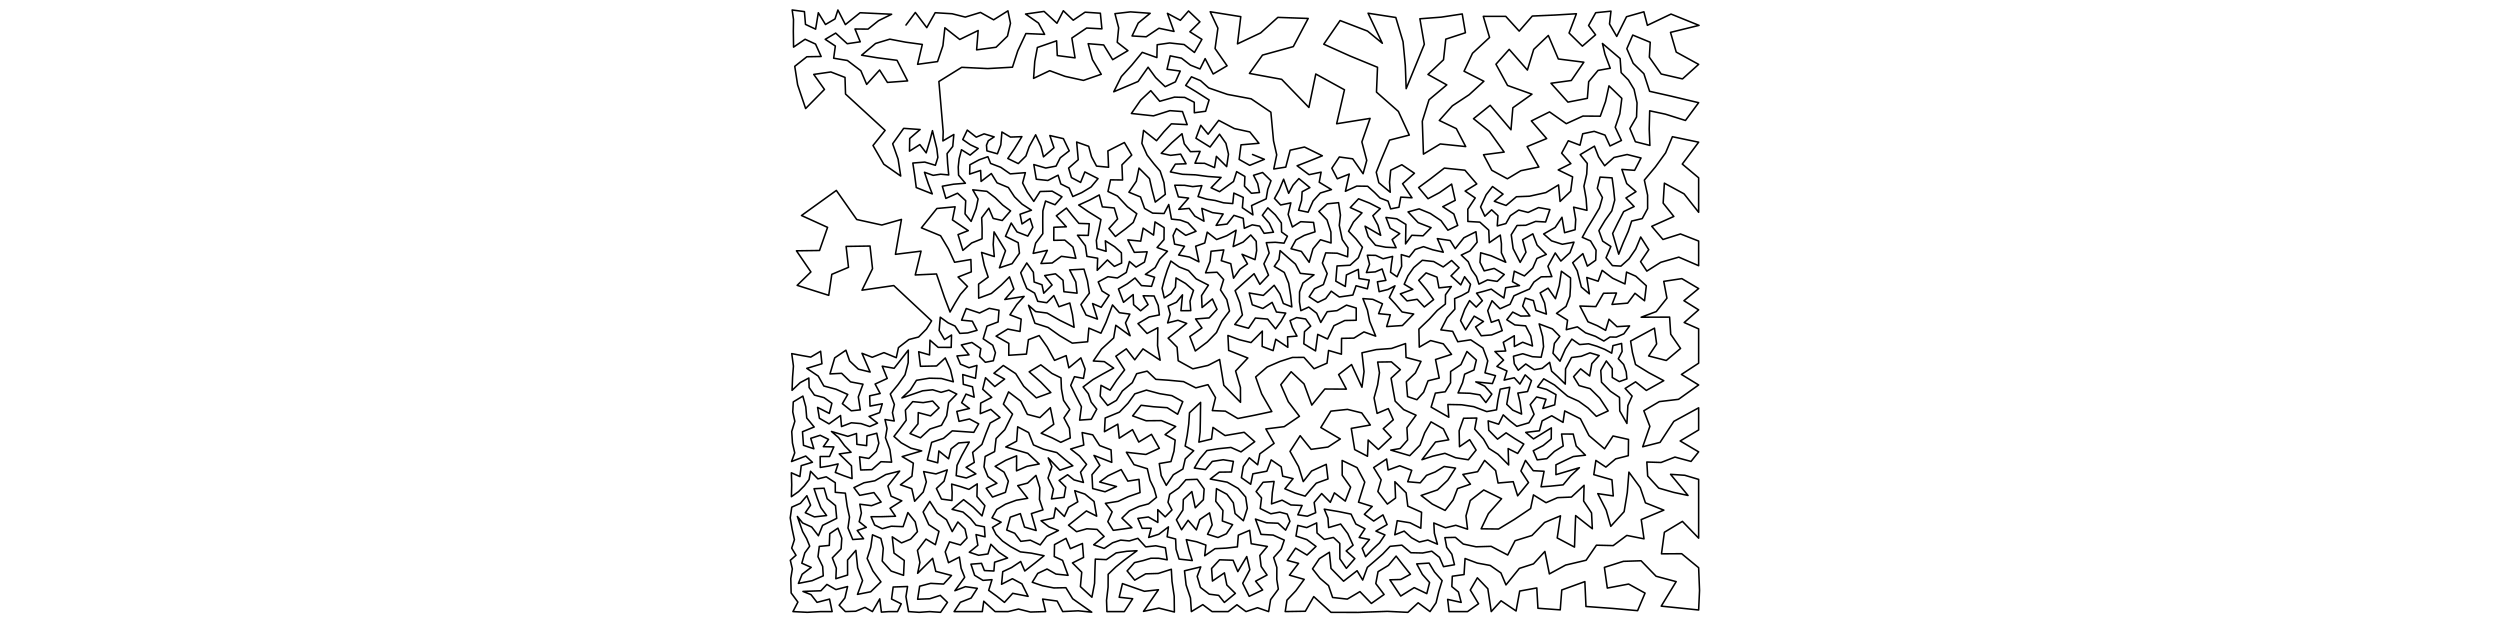 <?xml version="1.0" encoding="UTF-8" standalone="no"?>
<!-- Created for Inkscape (http://www.inkscape.org/) -->

<svg
   xmlns:dc="http://purl.org/dc/elements/1.1/"
   xmlns:cc="http://creativecommons.org/ns#"
   xmlns:rdf="http://www.w3.org/1999/02/22-rdf-syntax-ns#"
   xmlns:svg="http://www.w3.org/2000/svg"
   xmlns="http://www.w3.org/2000/svg"
   xmlns:sodipodi="http://sodipodi.sourceforge.net/DTD/sodipodi-0.dtd"
   xmlns:inkscape="http://www.inkscape.org/namespaces/inkscape"
   width="3200"
   height="800"
   id="svg2985"
   version="1.1"
   inkscape:version="0.48.1 r9760">
  <defs
     id="defs2987" />
  <sodipodi:namedview
     id="base"
     pagecolor="#ffffff"
     bordercolor="#666666"
     borderopacity="1.0"
     inkscape:pageopacity="0.0"
     inkscape:pageshadow="2"
     inkscape:zoom="0.35"
     inkscape:cx="1600"
     inkscape:cy="400"
     inkscape:document-units="px"
     inkscape:current-layer="layer1"
     showgrid="false"  />
  <g
     inkscape:label="Layer 1"
     inkscape:groupmode="layer"
     id="layer1"> 
     <g>
<path style="fill:none;stroke:black;stroke-width:2px;stroke-linejoin:round;stroke-linecap:round;" d="M 
1603.268 197.74
1618.372 203.935
1599.627 211.645
1586.101 204.059
1588.492 185.384
1611.462 183.399
1599.797 168.895
1579.97 164.568
1559.969 154.055
1546.369 171.791
1536.979 160.364
1530.813 176.931
1548.873 188.181
1560.998 171.809
1569.198 183.47
1572.47 197.374
1570.122 213.266
1556.974 200.172
1554.569 214.545
1541.946 209.057
1529.568 208.877
1536.116 193.741
1523.808 194.138
1515.845 184.059
1512.962 171.182
1500.022 182.609
1486.395 196.251
1498.407 198.854
1511.243 197.285
1518.151 209.647
1504.437 210.079
1498.1 220.056
1513.673 223.121
1530.173 223.797
1546.206 225.908
1562.945 227.085
1550.227 240.339
1561.059 245.344
1568.974 239.538
1578.89 232.333
1582.897 219.717
1593.456 225.864
1592.914 238.295
1601.805 247.386
1612.126 246.387
1609.846 234.874
1604.545 224.378
1616.104 220.813
1626.875 231.381
1622.715 242.456
1620.694 254.547
1610.813 259.02
1602.027 263.126
1603.745 275.055
1590.225 265.909
1591.346 252.676
1579.329 247.151
1577.913 260.585
1566.114 259.606
1555.374 256.588
1544.951 255.004
1533.483 251.629
1538.338 237.584
1526.638 238.891
1516.243 237.194
1503.694 237.078
1508.292 252.012
1521.378 253.564
1508.792 267.969
1522.117 266.753
1529.361 276.602
1541.101 283.136
1538.367 266.723
1551.995 272.171
1565.625 273.912
1556.633 288.476
1570.66 286.793
1579.437 275.645
1591.305 279.44
1592.715 292.232
1602.845 287.797
1612.335 289.408
1618.082 298.671
1630.027 297.213
1624.688 285.703
1615.834 275.498
1622.835 266.051
1632.444 275.032
1640.128 285.336
1640.417 296.961
1647.891 302.333
1643.57 311.238
1632.382 310.119
1620.868 310.632
1624.52 323.88
1617.8 337.671
1623.695 352.187
1612.614 363.945
1605.235 350.368
1593.486 360.76
1580.935 372.072
1587.001 387.565
1590.291 403.166
1580.52 415.305
1598.095 420.169
1606.888 407.084
1622.581 408.437
1632.679 420.909
1639.59 411.515
1645.71 400.759
1633.841 399.375
1628.292 387.055
1616.456 394.857
1602.934 390.115
1598.988 375.009
1617.05 378.138
1630.934 365.181
1638.355 376.292
1642.664 388.451
1653.537 392.822
1652.004 377.84
1649.486 362.521
1643.877 348.733
1631.082 340.948
1637.086 332.157
1638.517 320.783
1649.266 330.301
1658.19 338.039
1664.37 349.879
1681.925 351.748
1667.708 362.308
1663.427 373.538
1663.293 386.521
1665.073 397.653
1675.187 393.033
1685.336 400.925
1690.589 412.731
1698.837 398.974
1711.457 397.627
1723.537 390.557
1735.966 394.277
1735.923 409.952
1721.309 410.254
1707.459 416.894
1699.28 433.934
1686.709 428.005
1683.871 449.168
1668.898 440.097
1669.741 424.459
1677.69 417.445
1671.189 408.306
1659.698 406.51
1651.255 410.329
1654.257 419.334
1660.128 430.201
1648.075 431.164
1648.424 444.539
1632.963 434.249
1629.584 448.8
1615.576 443.44
1615.776 423.825
1601.298 438.499
1586.469 434.874
1571.752 429.397
1572.695 448.52
1597.209 458.26
1581.558 474.891
1587.772 496.094
1587.839 514.979
1566.48 493.171
1561.092 460.122
1546.229 467.748
1526.82 472.08
1508.065 461.737
1506.646 444.334
1495.22 432.82
1506.75 423.75
1518.966 413.958
1507.793 409.956
1494.583 413.313
1497.897 401.844
1495.133 391.739
1505.949 386.858
1513.607 377.41
1511.621 397.715
1524.167 397.616
1523.176 385.412
1527.67 371.687
1517.46 362.799
1505.326 355.726
1504.521 367.62
1498.867 375.722
1490.278 381.31
1487.461 369.035
1490.429 357.393
1494.197 345.597
1498.702 334.154
1509.414 341.769
1521.251 346.293
1531.095 356.933
1546.786 364.986
1537.982 378.378
1538.645 393.608
1551.875 382.638
1557.786 395.962
1547.686 406.914
1530.366 408.259
1538.487 419.783
1522.952 430.784
1530.008 449.256
1545.367 437.714
1557.108 425.625
1563.858 411.208
1573.753 398.174
1570.304 383.461
1562.198 371.044
1566.266 357.85
1557.888 348.462
1543.14 349.204
1548.829 334.714
1550.119 321.599
1566.449 319.875
1563.228 333.683
1575.383 337.495
1578.963 356.076
1587.166 344.622
1596.756 337.784
1589.802 325.477
1606.422 332.358
1608.513 320.749
1607.938 308.856
1600.98 300.763
1591.213 309.862
1578.448 315.646
1582.209 294.672
1570.286 301.757
1557.274 306.62
1545.267 297.192
1542.104 311.028
1530.45 315.186
1534.611 335.139
1522.54 329.025
1508.658 326.416
1516.171 315.182
1503.461 312.469
1501.527 301.531
1505.746 292.584
1517.775 301.258
1530.907 296.044
1520.656 285.24
1510.733 281.656
1499.498 280.459
1495.988 261.789
1489.981 273.299
1475.384 272.79
1465.081 266.831
1459.87 252.117
1445.015 246.025
1454.492 231.985
1457.903 215.153
1471.369 228.668
1474.773 243.618
1478.759 258.665
1491.597 248.78
1489.877 233.727
1485.006 218.994
1477.01 209.699
1468.295 198.495
1461.591 183.463
1463.747 166.898
1480.343 180.088
1489.793 168.667
1499.374 158.489
1519.597 159.541
1513.563 142.803
1497.477 141.625
1476.456 148.301
1448.187 145.243
1460.009 128.214
1473.005 116.059
1484.462 129.649
1503.36 124.319
1516.525 124.692
1528.64 130.913
1528.742 144.328
1543.196 142.408
1547.635 127.953
1530.701 117.164
1517.678 109.344
1525.08 98.324
1536.697 103.217
1547.147 112.548
1571.111 120.828
1601.492 126.502
1626.722 143.58
1630.117 180.253
1634.181 198.168
1630.416 216.323
1645.774 213.888
1651.398 192.248
1669.76 188.193
1692.569 199.405
1675.951 206.139
1660.321 212.188
1675.607 223.605
1691.021 220.36
1688.597 233.259
1704.246 242.694
1689.954 247.083
1680.764 257.255
1674.335 271.637
1662.242 269.106
1666.015 256.599
1666.725 245.375
1676.618 240.148
1662.589 228.596
1655.059 236.978
1649.476 247.414
1643.033 229.376
1637.385 243.036
1631.341 253.982
1639.21 262.392
1652.279 259.664
1648.828 274.422
1654.243 290.53
1664.894 283.777
1681.346 284.68
1683.239 296.727
1669.385 301.317
1658.722 307.18
1652.553 318.399
1665.775 321.829
1675.728 335.725
1680.59 318.527
1690.192 306.854
1703.734 311.004
1703.559 296.996
1698.613 281.56
1688.172 270.63
1698.915 260.896
1713.377 259.413
1715.756 275.284
1714.245 288.437
1718.14 306.754
1725.417 317.185
1724.968 328.724
1711.692 324.108
1696.934 323.667
1692.653 336.676
1698.809 350.171
1693.95 364.26
1682.534 369.595
1675.729 379.854
1686.814 387.105
1696.869 382.209
1703.967 372.708
1714.311 380.172
1731.668 377.65
1735.757 365.756
1750.232 369.697
1752.631 358.519
1739.526 356.541
1738.64 344.795
1723.402 351.921
1722.001 366.677
1709.825 359.872
1711.393 340.432
1728.102 339.517
1738.678 329.959
1743.91 316.396
1735.747 305.861
1726.15 295.964
1732.467 284.124
1743.34 272.466
1728.364 265.688
1738.971 254.443
1753.064 259.995
1766.766 267.024
1757.257 276.104
1763.748 288.242
1767.268 301.198
1747.277 289.527
1751.422 302.981
1760.629 313.893
1773.672 316.42
1786.998 317.065
1781.914 306.617
1791.651 298.98
1779.362 292.076
1774.04 278.323
1787.814 280.019
1799.551 287.255
1799.09 312.199
1807.102 301.151
1821.479 301.826
1831.763 291.393
1815.258 284.979
1802.311 271.254
1816.507 267.36
1830.811 273.226
1844.496 282.383
1853.301 294.637
1865.864 288.558
1860.932 273.894
1846.748 264.588
1862.676 256.43
1858.064 235.645
1842.517 246.595
1827.906 254.367
1815.876 240.028
1831.462 228.583
1848.764 215.138
1875.14 217.867
1890.259 235.438
1875.379 244.568
1888.273 253.39
1878.782 267.796
1878.868 283.456
1894.188 284.33
1905.612 294.586
1906.299 310.624
1920.344 300.93
1921.828 311.957
1921.763 323.593
1927.37 335.687
1908.61 327.39
1895.285 323.572
1894.35 335.735
1899.749 346.734
1912.549 343.579
1925.438 351.346
1916.447 360.185
1904.046 358.265
1893.033 363.693
1889.833 353.98
1883.563 345.098
1879.317 334.986
1870.426 326.476
1881.542 321.225
1890.757 309.997
1889.194 296.618
1873.744 304.36
1862.692 318.284
1856.237 307.849
1839.796 305.414
1847.368 322.821
1833.845 319.712
1822.09 315.715
1811.43 319.319
1803.867 328.891
1793.642 325.889
1794.12 340.886
1788.256 354.272
1779.879 348.448
1781.008 338.366
1782.529 328.215
1770.298 331.221
1760.963 326.872
1750.202 326.685
1753.023 338.153
1749.002 348.866
1760.348 348.013
1769.07 344.261
1773.923 358.888
1763.082 360.693
1765.295 373.346
1776.62 370.579
1785.566 365.844
1778.331 380.775
1786.028 389.14
1794.668 399.308
1809.499 401.949
1795.12 416.671
1774.927 418.019
1779.558 402.956
1764.636 401.474
1769.541 388.832
1757.164 383.135
1744.526 382.195
1750.269 396.823
1753.181 411.355
1760.892 430.267
1745.857 424.84
1733.025 432.806
1717.177 433.083
1717.025 453.372
1700.586 448.593
1698.565 464.848
1682.003 471.993
1669.078 457.43
1654.24 457.547
1638.541 462.589
1622.066 469.694
1607.239 482.524
1614.908 504.14
1627.921 526.768
1605.792 531.494
1584.453 535.697
1568.478 526.265
1551.801 525.555
1555.885 508.986
1546.179 492.387
1530.662 496.455
1514.983 488.476
1495.224 486.631
1479.455 485.557
1468.382 475.034
1454.922 478.346
1449.313 489.883
1436.63 500.423
1429.026 512.46
1417.789 518.977
1408.194 506.941
1409.253 493.22
1420.929 499.394
1429.35 486.618
1439.491 473.507
1428.27 455.986
1441.655 446.529
1452.457 460.535
1463.021 446.57
1484.986 461.061
1481.68 442.555
1482.011 419.489
1468.233 426.856
1456.607 414.238
1470.873 405.689
1483.987 403.101
1482.504 390.884
1477.235 378.848
1463.238 378.594
1469.536 389.949
1459.991 397.826
1451.015 390.023
1450.445 377.057
1438.105 386.936
1431.615 369.9
1442.939 363.35
1452.825 355.809
1461.048 365.542
1473.968 366.52
1477.844 354.838
1466.123 351.19
1478.636 342.509
1484.377 331.767
1494.331 321.611
1481.068 316.771
1489.909 306.716
1490.087 291.38
1478.416 284.064
1476.55 300.93
1463.242 292.032
1460.13 308.682
1443.629 307.026
1451.935 323.023
1468.317 322.293
1464.932 335.48
1454.13 341.872
1445.69 334.718
1441.67 348.757
1430.245 355.83
1418.201 354.166
1405.715 360.873
1410.586 372.455
1419.713 378.061
1409.513 393.329
1398.513 388.568
1404.738 408.418
1390.106 403.174
1383.584 389.798
1394.4 375.209
1391.902 359.353
1387.492 344.517
1369.123 345.494
1377.026 360.928
1378.625 375.242
1361.803 373.392
1360.67 358.741
1351.018 350.483
1337.222 352.712
1346.655 364.787
1336.023 375.296
1333.723 364.504
1323.699 360.997
1322.702 348.493
1314.261 336.628
1306.493 349.119
1310.455 360.01
1314.32 369.294
1324.312 375.174
1328.305 385.672
1339.862 387.498
1348.901 378.357
1355.439 392.638
1369.329 387.866
1372.761 402.87
1374.85 418.94
1356.823 410.133
1340.25 400.702
1325.545 398.787
1316.548 390.783
1324.683 413.742
1341.548 419.118
1356.422 429.673
1372.545 439.216
1392.184 437.458
1393.742 419.972
1409.203 426.499
1415.753 412.524
1419.83 401.584
1424.011 390.345
1432.833 400.269
1446.22 402.071
1440.621 413.319
1446.545 429.742
1428.238 416.371
1425.505 432.567
1409.841 446.935
1399.458 462.072
1413.553 462.882
1425.483 471.159
1411.731 478.61
1398.958 485.889
1386.407 495.304
1393.11 503.962
1396.671 514.687
1403.843 523.749
1396.86 536.677
1381.933 537.727
1384.23 520.568
1376.634 505.949
1370.513 493.275
1375.31 482.173
1386.82 484.356
1388.955 472.405
1383.514 458.074
1368.094 470.815
1364.664 455.193
1349.814 461.311
1340.403 444.119
1330.131 429.513
1316.361 434.817
1313.85 453.244
1291.204 454.748
1291.295 439.541
1275.013 430.27
1289.931 421.217
1305.585 424.251
1307.119 408.447
1292.723 402.935
1301.593 389.634
1310.848 379.39
1286.165 383.36
1297.719 369.9
1292.124 354.37
1281.68 364.823
1269.008 375.604
1252.706 381.653
1252.598 363.643
1264.863 354.699
1259.875 339.703
1256.418 323.11
1272.683 328.388
1271.283 312.877
1272.38 296.817
1287.049 320.983
1279.262 342.818
1295.464 337.496
1304.906 324.097
1303.278 310.596
1287.019 302.47
1294.353 285.51
1301.791 296.84
1315.6 302.191
1322.04 291.005
1318.512 279.774
1308.165 286.639
1305.656 274.241
1320.218 269.078
1308.217 261.287
1298.532 251.889
1290.711 240.036
1276.236 233.992
1268.888 222.137
1255.813 232.209
1255.178 218.151
1241.15 222.85
1241.471 210.921
1253.349 204.527
1264.475 200.578
1267.98 209.198
1281.052 214.183
1293.086 222.561
1312.465 221.023
1308.926 234.23
1314.93 245.832
1323.246 257.753
1331.318 245.138
1346.775 244.705
1359.312 251.882
1350.441 262.083
1338.296 257.348
1334.859 269.959
1334.707 282.41
1334.791 299.118
1325.632 311.2
1322.466 324.332
1340.593 320.436
1332.425 337.323
1346.79 336.623
1358.566 328.061
1377.082 330.607
1373.343 316.129
1363.012 307.358
1348.819 307.642
1348.928 290.893
1364.876 290.293
1352.13 276.184
1364.981 266.35
1372.688 276.041
1381.035 285.957
1394.234 286.397
1393.016 301.315
1379.177 301.103
1389.251 314.483
1391.265 328.149
1404.995 330.52
1404.425 346.012
1417.533 332.737
1426.396 340.987
1435.674 336.695
1435.374 323.546
1426.721 315.788
1414.808 308.23
1415.801 321.692
1404.213 318.202
1403.32 307.654
1406.324 295.503
1409.177 281.012
1392.86 270.849
1380.737 262.46
1395.032 255.968
1406.984 249.558
1410.995 264.781
1426.266 266.195
1430.507 280.284
1419.433 292.531
1427.697 302.702
1440.841 292.828
1450.55 284.756
1455.067 273.505
1443.148 264.645
1430.28 250.85
1418.19 245.112
1421.487 230.183
1436.876 230.383
1436.07 211.003
1448.623 198.515
1439.218 182.437
1418.086 193.188
1418.968 214.075
1403.565 212.604
1397.133 200.642
1393.514 187.272
1378.131 181.823
1380.14 204.47
1367.834 215.162
1371.457 227.301
1383.165 233.488
1388.601 220.079
1405.463 228.64
1396.616 239.312
1384.674 246.511
1373.217 251.554
1368.523 240.741
1357.845 235.437
1354.362 224.25
1341.258 231.005
1326.47 229.416
1323.28 210.64
1338.564 215.089
1351.751 212.612
1357.095 201.996
1368.612 193.104
1361.122 177.477
1343.816 173.486
1349.09 189.19
1335.661 200.76
1332.463 187.357
1325.625 172.568
1317.37 187.718
1313.17 199.728
1303.394 209.399
1289.984 202.852
1298.38 190.672
1308.011 174.909
1293.395 175.472
1282.443 168.974
1281.039 185.439
1276.689 196.861
1263.26 193.076
1262.683 185.845
1265.008 180.173
1272.513 175.208
1259.622 171.331
1249.598 175.557
1238.131 166.527
1232.323 178.601
1242.005 185.317
1252.08 190.043
1241.697 198.561
1230.712 191.658
1227.696 203.148
1226.546 213.778
1226.963 224.2
1235.681 234.539
1220.488 235.778
1206.183 238.347
1210.705 253.951
1225.629 247.311
1236.107 256.857
1235.239 273.75
1243.031 283.372
1249.414 267.096
1251.95 254.712
1245.119 242.986
1263.25 244.903
1273.967 253.133
1283.458 262.464
1293.528 269.937
1282.877 282.241
1271.24 279.581
1265.715 266.484
1256.547 278.728
1257.097 292.156
1257.046 305.664
1243.757 310.982
1232.487 320.448
1226.279 300.309
1239.37 295.201
1219.103 281.485
1222.512 264.717
1199.252 266.864
1179.387 291.632
1203.926 301.729
1214.054 318.706
1221.859 335.703
1242.718 332.173
1243.256 348.013
1226.343 354.588
1238.367 366.647
1229.316 376.82
1222.426 388.095
1216.047 399.381
1208.863 380.557
1198.714 350.688
1171.525 351.94
1178.943 321.462
1146.147 325.536
1153.853 280.881
1128.729 288.024
1096.613 280.969
1070.508 243.762
1025.929 275.869
1059.291 291.027
1048.989 320.625
1019.47 321.04
1037.963 348.064
1020.382 365.239
1060.763 378.026
1064.717 351.159
1086.08 342.179
1083.01 315.409
1113.612 314.923
1116.842 343.884
1103.357 371.443
1144.013 365.519
1192.426 410.706
1185.851 421.216
1175.783 431.376
1163.388 434.568
1150.03 444.916
1147.236 457.83
1131.451 451.375
1116.507 457.308
1103.345 452.225
1113.762 476.192
1098.76 472.558
1087.507 462.007
1082.767 448.279
1068.425 458.087
1062.373 478.612
1077.284 477.82
1088.715 488.829
1104.617 491.764
1098.632 508.036
1101.178 524.631
1089.63 525.826
1078.244 516.718
1085.098 504.896
1070.092 498.211
1054.529 494.102
1047.348 481.401
1032.714 471.505
1052.085 465.604
1050.387 449.599
1037.762 457.088
1025.625 454.967
1013.439 452.624
1015.593 468.663
1014.506 482.676
1013.824 499.609
1024.262 489.763
1035.304 483.88
1035.695 496.051
1042.456 505.7
1054.793 508.988
1064.805 516.156
1061.538 529.178
1046.527 521.476
1048.816 535.349
1061.164 542.548
1075.883 531.847
1077.152 545.979
1089.741 541.167
1102.124 542.192
1113.195 545.994
1123.203 541.603
1112.423 533.063
1125.877 528.217
1129.307 516.836
1113.644 519.825
1113.158 506.678
1126.604 503.659
1120.152 491.59
1135.641 484.408
1129.274 468.724
1144.503 471.403
1162.62 448.183
1162.464 464.306
1158.421 479.773
1149.522 492.282
1139.586 504.312
1144.797 517.745
1142.318 528.175
1144.632 538.851
1132.788 536.994
1135.426 548.409
1133.408 560.36
1139.078 575.583
1141.272 591.552
1127.565 590.996
1116.115 601.143
1101.731 601.577
1100.258 584.779
1112.16 586.824
1121.638 577.789
1124.913 567.29
1122.257 554.548
1109.733 557.812
1109.26 570.393
1096.803 568.766
1096.309 554.881
1085.247 558.513
1064.279 552.299
1073.396 560.119
1081.055 570.455
1089.351 578.874
1074.252 581.016
1082.292 588.808
1089.882 596.194
1090.643 612.606
1080.089 608.926
1069.21 604.731
1072.753 593.821
1060.569 596.583
1049.946 598.287
1049.804 584.339
1061.806 584.337
1067.321 572.046
1053.881 571.726
1060.512 562.369
1049.82 557.168
1037.745 561.061
1041.728 574.422
1028.468 570.016
1027.187 552.612
1042.157 546.551
1032.622 534.997
1031.403 520.721
1027.661 507.041
1015.375 514.422
1014.733 527.255
1017.39 539.231
1013.403 552.317
1014.346 567.01
1017.25 579.656
1013.161 590.742
1031.363 583.742
1039.883 591.701
1025.581 596.024
1023.891 610.009
1012.958 605.194
1013.393 620.489
1012.988 635.753
1022.208 629.206
1029.556 621.82
1035.622 613.894
1037.513 603.242
1046.918 612.949
1057.584 610.316
1069.155 617.828
1069.172 630.171
1082.039 631.252
1084.33 647.873
1087.364 661.841
1085.411 675.808
1091.504 690.596
1105.342 689.612
1097.27 679.014
1108.843 675.038
1099.757 667.778
1102.572 656.754
1100.586 645.371
1115.591 647.27
1127.819 642.593
1118.634 630.522
1100.394 634.072
1093.032 624.182
1105.923 617.951
1119.841 615.41
1133.784 607.439
1151.588 602.981
1136.503 622.036
1140.621 635.151
1154.293 641.042
1139.263 650.591
1146.247 660.786
1128.98 661.348
1114.955 661.405
1119.508 671.964
1129.298 676.755
1140.859 673.553
1155.967 674.128
1162.089 656.137
1171.444 667.919
1174.337 680.504
1165.632 690.126
1153.951 694.903
1142.087 687.152
1144.335 707.997
1157.455 717.37
1156.541 736.416
1140.667 730.947
1129.243 718.203
1130.595 701.681
1127.529 689.178
1116.808 684.585
1114.58 700.466
1109.951 714.861
1117.262 730.791
1127.61 744.778
1114.493 757.486
1097.589 760.792
1104.076 743.19
1097.836 726.976
1095.514 704.462
1084.861 716.818
1084.909 736.041
1069.889 740.743
1070.489 727.281
1065.399 714.053
1076.571 702.63
1077.504 688.96
1072.528 676.045
1062.109 683.071
1061.503 698.138
1048.682 699.394
1047.017 712.603
1053.003 725.005
1053.756 737.056
1039.566 743.275
1021.95 746.745
1026.726 735.079
1038.322 726.231
1026.347 720.894
1030.139 707.725
1036.427 699.079
1032.503 689.446
1027.406 680.512
1020.633 661.129
1027.358 669.353
1038.997 674.62
1047.548 685.751
1052.943 672.482
1070.984 663.498
1069.439 647.154
1058.788 638.404
1054.877 624.916
1041.991 625.562
1045.884 637.229
1050.644 649.678
1058.016 659.888
1042.423 661.615
1030.795 656.289
1037.549 646.598
1032.782 634.567
1024.557 644.25
1013.46 649.147
1011.482 662.884
1013.927 677.221
1016.868 690.768
1013.353 701.591
1018.879 710.782
1011.605 717.161
1014.194 728.187
1012.193 740.426
1012.672 758.99
1021.303 770.666
1014.987 782.829
1033.43 783.768
1050.42 782.829
1065.122 782.829
1061.804 766.84
1045.807 771.017
1038.113 761.127
1027.806 757.033
1050.774 756.165
1058.429 748.057
1069.975 754.682
1084.905 750.792
1081.46 765.415
1074.11 774.64
1082.061 782.829
1095.314 782.385
1107.196 777.434
1116.689 782.829
1126.095 766.551
1128.19 783.493
1137.934 782.829
1148.8 782.829
1153.581 772.904
1141.19 766.761
1143.245 751.378
1161.666 750.734
1159.595 763.721
1162.968 782.829
1176.566 783.803
1189.852 782.829
1203.938 783.785
1212.749 771.043
1203.535 762.083
1190.146 766.402
1174.569 767.051
1177.165 750.355
1191.268 746.694
1207.823 747.597
1217.894 736.59
1197.791 731.334
1193.774 714.662
1174.575 733.816
1177.473 719.94
1174.326 704.489
1185.272 690.039
1197.282 697.195
1201.901 680.055
1188.891 671.627
1181.584 655.325
1190.198 641.799
1199.651 656.623
1211.531 665.279
1218.834 680.439
1226.115 668.155
1235.195 677.134
1237.751 688.71
1229.394 697.582
1215.432 693.559
1209.889 706.402
1214.066 720.244
1228.013 713.07
1230.214 727.486
1234.81 738.903
1222.245 756.125
1235.724 750.929
1250.952 753.066
1243.017 765.513
1229.265 770.924
1221.279 782.829
1240.338 782.829
1257.348 782.829
1259.225 769.556
1273.737 782.829
1290.432 782.829
1303.68 779.584
1318.962 783.418
1338.365 782.829
1334.597 766.827
1353.147 769.337
1360.246 782.829
1380.105 781.829
1397.412 783.576
1373.021 766.403
1364.338 752.261
1348.967 752.571
1334.557 749.782
1321.308 745.287
1328.346 733.952
1340.235 728.316
1351.584 734.791
1367.111 736.421
1360.06 717.285
1349.463 712.352
1349.781 697.121
1364.515 689.131
1370.034 702.314
1385.498 695.66
1386.948 713.523
1372.771 720.547
1384.639 732.439
1382.893 750.866
1397.633 764.432
1401.047 746.573
1401.46 730.631
1402.019 715.676
1416.161 716.314
1428.705 707.729
1442.444 705.63
1455.362 704.947
1438.489 717.409
1428.342 725.605
1418.439 735.106
1418.357 751.542
1416.359 768.438
1416.879 782.829
1439.166 782.829
1449.811 766.364
1432.554 764.474
1436.728 746.995
1464.825 756.852
1482.812 754.874
1463.695 782.518
1483.354 778.362
1503.196 783.369
1502.973 763.144
1500.156 744.031
1499.29 728.674
1482.568 734.02
1466.47 734.513
1452.433 742.584
1442.711 730.765
1452.146 720.154
1463.306 717.523
1473.196 714.519
1483.192 714.596
1493.98 716.575
1491.682 701.132
1479.409 698.59
1466.477 700.035
1456.447 689.063
1445.524 692.392
1434.445 691.316
1424.043 694.793
1413.285 702.011
1399.954 697.302
1413.252 686.658
1404.275 677.641
1391.2 676.842
1378.015 680.567
1367.71 672.239
1380.123 662.393
1390.622 654.006
1403.744 660.701
1400.385 641.897
1388.694 632.423
1375.669 628.064
1379.563 642.364
1367.687 649.37
1362.426 661.078
1351.105 650.056
1348.768 663.013
1332.557 666.551
1342.739 674.454
1354.776 679.062
1339.776 686.528
1331.462 697.521
1318.842 691.424
1306.644 692.916
1298.868 682.578
1288.598 678.4
1293.144 661.973
1306.042 657.438
1311.357 674.63
1326.278 679.064
1320.163 657.396
1334.994 652.643
1330.481 639.284
1330.972 624.403
1325.993 608.543
1315.323 618.386
1302.681 621.627
1315.428 637.826
1300.896 640.292
1286.929 645.407
1275.848 652.092
1269.76 662.818
1281.46 668.402
1270.365 675.076
1274.862 684.021
1283.297 692.579
1293.567 699.657
1306.013 706.407
1319.859 707.969
1336.386 711.311
1324.797 720.713
1311.702 730.883
1306.464 718.718
1294.866 726.426
1283.509 731.718
1282.011 747.867
1295.867 740.763
1308.034 747.297
1315.951 763.316
1296.277 759.439
1285.721 771.064
1275.977 763.23
1265.508 755.64
1269.729 741.944
1258.181 742.88
1247.496 736.348
1242.815 722.138
1256.345 721.071
1260.028 730.322
1272.189 730.881
1273.093 719.637
1289.67 714.277
1278.458 706.822
1268.318 696.669
1264.596 709.037
1252.654 710.767
1240.726 706.846
1251.662 697.951
1249.319 684.267
1260.88 687.141
1260.007 674.329
1249.216 672.215
1242.24 663.696
1232.629 655.417
1218.69 651.977
1233.394 639.547
1245.765 649.193
1256.981 660.351
1260.657 647.241
1250.482 635.558
1250.851 619.364
1240.227 626.403
1229.664 622.9
1218.131 619.616
1218.758 630.094
1218.487 640.623
1205.087 638.818
1198.595 625.294
1208.362 615.953
1212.458 601.49
1198.007 606.614
1182.273 603.615
1185.737 616.837
1181.767 629.815
1170.743 641.605
1167.099 625.573
1152.571 620.526
1167.269 609.595
1169.059 592.824
1154.766 584.455
1179.751 577.149
1166.025 573.709
1153.54 566.793
1144.27 558.628
1152.042 548.624
1159.924 537.95
1158.879 524.967
1168.286 514.075
1181.631 515.377
1193.76 513.34
1202.019 522.151
1191.162 532.361
1175.396 528.15
1175.013 542.526
1164.805 554.958
1178.192 560.39
1190.324 549.135
1205.083 544.402
1211.709 532.264
1214.24 515.168
1224.652 504.393
1214.53 499.382
1204.602 502.194
1193.863 498.926
1181.013 500.232
1154.474 509.354
1165.271 499.064
1173.077 486.792
1189.445 484.096
1205.035 484.466
1220.262 488.688
1216.638 473.24
1209.947 458.202
1198.859 468.446
1178.189 468.864
1175.913 450.259
1189.813 454.283
1190.356 435.42
1200.902 444.632
1217.536 444.67
1217.944 428.826
1208.983 434.625
1202.122 422.909
1203.538 406.028
1213.57 413.236
1222.475 417.358
1228.58 426.739
1238.547 426.178
1250.61 422.816
1244.544 411.099
1230.846 409.804
1236.809 394.915
1253.862 400.639
1266.226 394.664
1278.719 397.103
1277.562 412.094
1263.338 417.428
1258.499 433.678
1270.657 441.835
1274.159 451.519
1271.492 461.749
1261.266 463.738
1253.873 456.176
1255.441 446.236
1244.045 438.364
1230.536 441.53
1240.366 454.179
1224.942 455.612
1229.385 466.139
1240.308 470.668
1250.457 467.744
1248.591 484.192
1232.315 479.447
1233.026 491.922
1244.764 495.076
1246.957 508.397
1236.469 504.426
1230.938 515.509
1240.866 522.867
1224.713 526.608
1227.585 539.358
1240.932 536.274
1252.693 542.531
1246.479 553.397
1232.786 552.459
1218.887 551.504
1207.689 561.099
1192.503 566.198
1186.96 588.731
1200.299 592.406
1201.759 577.215
1214.181 587.245
1217.349 574.585
1227.031 566.993
1240.647 565.837
1231.065 583.112
1224.98 595.602
1223.921 608.831
1236.94 611.821
1249.125 606.539
1236.587 598.168
1247.059 591.899
1244.97 579.039
1256.85 568.865
1261.941 555.077
1267.378 541.484
1279.995 534.438
1268.179 524.003
1254.793 529.489
1255.292 515.943
1269.399 508.656
1257.851 498.262
1261.456 483.49
1273.348 494.769
1285.894 485.229
1272.243 477.75
1284.209 467.803
1300.11 478.257
1310.377 494.454
1326.508 509.243
1345.046 502.455
1332.123 488.971
1317.367 475.908
1332.245 466.988
1346.504 478.017
1358.069 483.673
1358.651 497.789
1361.34 512.491
1369.313 524.154
1361.858 534.885
1368.828 548.126
1369.939 560.582
1357.804 566.196
1346.72 560.466
1332.722 554.548
1348.81 543.119
1344.437 521.814
1330.969 534.54
1315.049 530.38
1306.63 513.566
1290.986 501.636
1284.348 517.244
1296.044 530.016
1286.134 550.062
1275 561.303
1273.094 578.034
1261.011 584.265
1259.529 597.613
1264.588 610.08
1276.021 618.596
1262.355 624.99
1270.422 636.241
1286.949 630.208
1290.686 615.897
1285.215 604.342
1273.804 596.947
1287.382 589.151
1301.265 583.46
1301.159 602.676
1314.477 596.891
1330.182 593.891
1315.52 580.256
1287.413 572.098
1301.288 564.668
1302.641 546.32
1316.657 553.701
1322.844 569.483
1335.755 574.992
1352.763 579.31
1363.374 588.328
1373.193 596.197
1356.67 601.842
1341.704 586.129
1346.412 597.241
1341.473 611.915
1348.459 626.29
1345.891 638.611
1362.001 636.614
1364.202 623.499
1355.659 614.966
1366.522 607.673
1374.739 614.262
1386.793 617.529
1383.09 604.427
1390.775 594.379
1381.729 583.539
1370.384 574.768
1387.264 569.641
1385.132 553.689
1398.685 556.581
1407.522 570.29
1422.154 575.818
1423.043 591.803
1400.304 582.957
1407.798 595.744
1397.713 607.612
1398.639 625.371
1414.492 629.467
1429.1 622.733
1407.548 616.972
1418.325 608.995
1435.11 601.04
1443.64 615.821
1457.908 613.598
1459.257 630.469
1444.245 635.673
1431.236 641.715
1414.926 644.271
1423.561 655.179
1417.996 667.704
1424.967 678.828
1437.257 677.15
1448.849 675.458
1436.072 663.204
1445.589 653.94
1458.23 648.11
1470.153 644.949
1480.319 636.592
1477.192 625.369
1472.045 614.813
1468.557 599.959
1451.547 594.726
1441.758 578.89
1466.769 581.703
1483.933 573.792
1473.867 555.944
1457.629 565.821
1449.616 549.949
1432.649 560.874
1430.769 542.931
1413.705 552.587
1414.623 535.045
1432.897 527.538
1443.92 516.121
1452.564 504.118
1467.431 499.333
1484.253 503.877
1500.003 506.412
1513.958 514.104
1507.376 530.224
1494.06 521.852
1476.403 520.63
1460.579 518.726
1449.769 532.32
1466.953 538.549
1486.641 538.364
1504.845 545.913
1491.331 556.297
1504.214 563.264
1502.718 577.458
1498.827 590.814
1483.867 593.348
1486.303 608.786
1492.816 621.238
1501.869 607.66
1514.141 600.309
1517.118 587.375
1527.916 576.97
1516.986 570.972
1519.651 556.994
1521.582 542.819
1522.566 528.295
1536.751 515.057
1536.453 538.851
1536.138 553.134
1534.56 565.89
1550.737 562.011
1552.63 547.079
1568.094 557.519
1592.568 553.333
1606.04 565.353
1588.459 578.422
1575.581 572.714
1559.648 574.332
1544.808 576.727
1535.696 587.41
1528.741 599.106
1543.051 601.06
1551.685 590.636
1565.689 588.465
1578.727 590.533
1576.238 604.137
1560.597 604.354
1549.112 613.179
1570.843 617.182
1584.883 625.189
1594.451 636.19
1596.578 650.676
1591.498 666.547
1580.883 657.322
1578.671 643.539
1570.435 632.639
1557.069 625.473
1556.166 641.694
1565.381 653.422
1564.602 666.866
1577.719 671.54
1569.835 683.198
1559.024 688.012
1545.645 683.835
1551.593 671.829
1548.2 656.515
1535.69 665.045
1531.325 678.284
1520.78 666
1512.428 678.069
1505.811 665.387
1514.141 652.825
1514.677 639.4
1525.592 629.235
1529.941 649.917
1540.313 639.679
1541.295 625.853
1532.479 613.509
1517.972 614.072
1508.722 624.751
1497.206 632.695
1495.03 642.955
1500.113 652.728
1491.439 661.56
1481.958 652.38
1482.01 668.72
1469.934 661.747
1456.484 663.555
1461.903 676.261
1473.515 676.119
1470.323 687.955
1483.279 683.861
1495.59 674.429
1493.952 687.08
1504.789 689.923
1505.335 702.937
1509.236 715.632
1526.096 717.496
1522.052 705.099
1518.473 690.751
1531.768 693.469
1543.532 697.684
1542.015 711.398
1555.276 702.293
1569.558 701.605
1583.884 699.949
1585.077 685.006
1599.555 678.806
1601.544 695.941
1622.183 699.453
1612.55 710.981
1614.284 725.106
1621.838 736.026
1607.164 743.9
1616.157 755.14
1598.967 763.299
1590.65 746.565
1599.805 729.211
1595.829 712.405
1584.398 731.628
1578.38 717.113
1561.08 716.53
1550.81 727.675
1551.946 743.739
1567.254 733.296
1570.35 748.777
1581.253 759.531
1567.197 771.117
1559.936 762.087
1547.833 760.541
1536.512 751.868
1532.396 737.792
1536.96 725.629
1516.144 730.642
1518.211 748.736
1523.806 765.378
1524.968 782.829
1539.602 773.949
1551.435 782.829
1572.122 782.829
1583.295 774.095
1594.874 782.829
1609.638 777.872
1623.831 782.829
1626.371 767.536
1636.267 754.132
1634.277 741.624
1634.362 726.349
1630.278 713.729
1639.905 702.986
1643.852 691.335
1629.649 684.912
1614.085 683.995
1606.966 664.398
1621.093 669.132
1635.958 669.714
1645.573 678.558
1651.113 667.319
1647.615 658.013
1638.095 655.541
1626.717 657.635
1613.072 650.933
1614.768 637.282
1607.825 629.209
1616.712 617.31
1630.812 616.256
1628.577 630.494
1627.554 644.959
1641.068 640.203
1652.309 646.344
1666.67 647.019
1661.245 658.921
1673.343 660.753
1684.053 656.277
1682.097 643.165
1691.725 631.754
1702.789 642.982
1708.023 630.882
1721.959 641.401
1728.803 623.528
1718.024 608.316
1717.942 589.4
1736.988 598.544
1746.907 617.089
1738.88 642.794
1756.4 648.253
1746.41 658.286
1758.321 666.96
1770.17 659.071
1775.491 671.423
1761.207 679.82
1772.714 684.683
1765.842 694.852
1756.998 703.083
1747.907 712.555
1743.619 701.864
1752.945 690.547
1739.75 688.006
1747.17 676.758
1735.468 670.756
1729.362 658.071
1713.524 654.833
1695.077 651.74
1699.806 663.04
1700.627 675.287
1716.045 670.777
1725.169 683.004
1731.945 697.856
1723.12 705.187
1734.176 715.041
1723.36 727.455
1715.021 715.337
1714.951 695.589
1706.801 687.939
1695.166 690.467
1685.784 682.255
1685.335 669.344
1672.576 675.323
1661.155 672.52
1658.851 686.123
1672.765 690.686
1684.499 699.418
1672.974 710.47
1658.369 701.648
1647.696 717.319
1662.146 721.115
1650.48 736.208
1669.372 741.587
1658.673 756.217
1647.306 768.22
1645.083 782.829
1670.838 782.401
1681.598 763.658
1703.695 783.802
1738.502 783.896
1775.841 782.529
1802.065 783.804
1815.245 771.597
1830.418 782.829
1838.202 771.441
1841.788 756.453
1845.909 743.222
1836.135 732.148
1829.23 720.754
1813.377 721.797
1820.642 735.232
1829.888 745.647
1826.276 759.842
1810.217 752.144
1792.93 762.955
1779.024 742.16
1792.94 741.764
1805.33 735.046
1795.451 722.704
1787.019 711.836
1777.189 723.681
1763.883 731.761
1761.021 746.957
1771.631 760.925
1755.338 772.397
1740.714 757.255
1724.546 766.859
1705.734 764.772
1700.552 749.574
1689.606 740.234
1680.03 728.096
1688.785 715.093
1701.622 706.908
1703.67 727.564
1719.769 743.929
1737.059 730.536
1744.223 742.461
1750.188 726.213
1760.624 717.302
1769.932 709.138
1779.286 699.294
1794.414 697.791
1805.872 707.492
1820.931 707.845
1832.659 705.529
1842.562 713.417
1847.687 725.325
1861.719 722.863
1858.354 709.317
1851.794 700.581
1849.439 688.177
1862.895 687.826
1872.969 696.36
1889.316 699.888
1908.623 699.3
1929.869 710.442
1939.321 692.104
1960.924 685.41
1977.081 668.76
1997.422 660.26
1993.224 688.554
2015.355 700.286
2016.027 679.793
2016.832 659.962
2038.185 676.799
2037.177 656.506
2027.066 641.382
2027.623 621.207
2011.424 636.259
1993.639 636.979
1978.928 643.452
1962.828 633.483
1959.17 650.932
1938.408 664.861
1918.191 677.128
1895.88 676.864
1905.152 657.417
1921.993 638.396
1899.207 627.179
1881.915 640.711
1876.437 660.347
1878.472 677.367
1863.428 672.361
1850.245 675.557
1835.292 669.421
1835.996 682.48
1839.932 696.568
1827.658 691.245
1816.8 693.816
1806.765 688.346
1797.336 679.811
1785.308 684.566
1788.45 666.507
1804.812 669.137
1818.614 676.136
1819.6 655.701
1801.974 647.856
1799.828 630.836
1785.451 616.588
1786.321 637.533
1775.846 645.216
1763.63 629.155
1767.887 614.105
1758.281 598.5
1774.839 587.534
1776.793 601.61
1791.613 596.179
1807.005 601.988
1801.895 616.648
1817.922 618.018
1825.945 608.475
1837.067 604.121
1848.487 597.103
1863.08 599.178
1853.115 614.693
1839.994 627.083
1819.051 634.202
1833.332 645.225
1849.762 653.352
1860.046 639.999
1865.652 625.397
1882.147 619.724
1872.465 607.279
1891.357 603.774
1900.295 589.348
1914.39 602.315
1917.534 618.253
1936.904 616.57
1942.59 634.643
1956.497 617.696
1946.774 602.895
1952.588 589.316
1962.557 602.497
1976.424 603.226
1972.549 623.11
1984.483 622.271
2000.835 620.612
2010.459 609.05
2021.604 598.658
1991.616 607.565
1991.6 594.982
2003.115 589.414
2013.774 584.394
2029.343 582.628
2017.552 570.936
2013.704 555.601
1998.821 555.564
2000.927 570.853
1989.698 577.772
1979.969 587.072
1967.607 588.635
1962.572 576.946
1975.251 570.304
1985.565 561.838
1985.726 547.697
1962.892 561.815
1952.947 553.475
1970.479 551.381
1973.931 538.699
1986.203 532.173
2000.67 540.613
2002.849 525.993
2022.922 536.025
2033.922 557.56
2053.857 574.494
2064.665 558.065
2084.487 562.48
2084.217 583.28
2068.061 587.358
2055.496 597.894
2042.736 589.354
2040.065 607.537
2063.311 614.145
2064.973 634.767
2045.159 631.856
2055.94 653.038
2061.799 673.678
2078.861 654.955
2082.928 630.393
2085.007 604.326
2099.524 624.105
2106.146 643.625
2129.704 652.972
2100.788 665.066
2104.337 689.708
2082.336 685.331
2064.878 698.372
2043.435 697.845
2030.226 717.106
2003.965 723.304
1983.194 734.603
1977.441 705.859
1962.86 721.745
1944.749 727.561
1927.631 748.702
1921.206 733.395
1907.489 723.792
1890.901 720.73
1875.274 714.905
1873.973 735.443
1858.935 737.565
1858.356 750.854
1866.802 757.737
1870.293 771.066
1853.008 767.217
1854.822 782.829
1878.455 782.829
1892.551 772.779
1881.956 755.257
1891.04 739.628
1904.42 753.618
1908.801 782.829
1921.355 769.007
1940.555 782.037
1945.219 756.548
1967.11 752.566
1968.559 778.565
1997.106 780.625
1999.044 755.166
2028.619 744.463
2030.034 776.301
2064.495 778.807
2096.108 781.638
2105.662 759.179
2084.643 747.574
2057.359 752.73
2053.615 726.223
2077.901 718.52
2100.565 717.771
2119.795 737.594
2145.488 744.486
2126.376 775.856
2149.923 778.257
2174.255 780.78
2175.406 755.736
2174.255 726.686
2152.529 708.755
2126.701 708.893
2130.4 681.281
2153.496 667.378
2174.255 688.837
2174.255 651.018
2174.255 613.632
2156.528 608.359
2138.326 607.139
2160.65 634.166
2142.169 630.225
2123.202 624.778
2109.014 609.274
2107.94 591.393
2126.173 591.97
2143.947 585.056
2164.518 590.635
2174.255 578.383
2150.639 564.438
2174.255 550.356
2174.255 522.027
2142.513 539.346
2124.912 566.233
2102.665 571.872
2111.835 545.771
2104.101 525.771
2123.994 514.039
2148.476 511.152
2174.255 492.744
2152.241 479.28
2174.255 464.902
2174.255 441.978
2174.255 420.968
2155.773 412.825
2174.255 396.614
2155.461 384.907
2174.255 369.347
2152.771 356.648
2129.605 360.136
2133.69 381.702
2119.993 398.804
2100.701 406.036
2137.092 405.906
2138.526 427.792
2151.097 446.042
2132.826 461.419
2110.238 455.622
2120.496 440.28
2117.7 420.058
2100.277 429.471
2087.187 436.564
2089.525 451.267
2093.46 466.583
2110.588 477.146
2129.598 487.272
2107.321 499.755
2093.527 488.754
2080.19 497.229
2089.107 506.959
2083.683 519.038
2082.452 542.02
2073.283 526.053
2072.977 508.695
2061.251 500.727
2049.931 489.232
2048.992 474.217
2056.1 462.068
2063.697 471.848
2063.722 483.202
2072.736 488.447
2082.418 484.97
2081.558 475.978
2078.303 466.556
2071.434 459.231
2076.318 449.89
2075.623 439.632
2064.581 442.404
2062.977 452.046
2054.052 447.184
2044.128 443.221
2033.394 440.038
2021.916 441.064
2011.974 434.038
2003.714 446.665
1996.809 462.334
1987.811 452.192
1989.628 439.526
1996.553 430.612
1987.111 421.001
1970.11 414.614
1974.573 430.747
1975.748 443.798
1972.669 457.264
1961.414 456.573
1949.155 452.765
1937.233 455.982
1938.32 465.675
1943.354 473.893
1952.965 465.887
1963.761 473.226
1974.001 471.479
1983.536 463.802
1986.092 475.117
1993.663 481.921
2003.546 491.616
2003.909 472.069
2011.55 457.612
2023.992 456.034
2035.187 451.63
2046.918 455.131
2037.536 465.436
2034.755 481.218
2023.233 472.134
2014.212 482.119
2021.249 493.543
2035.421 497.486
2047.677 509.571
2058.455 525.953
2043.339 532.926
2032.745 522.252
2020.679 513.512
2006.531 507.129
1989.82 492.815
1976.013 484.864
1968.062 495.34
1979.628 498.442
1991.685 505.113
1990.041 518.213
1974.873 522.845
1978.857 511.013
1966.771 508.15
1958.653 517.909
1963.618 530.319
1956.957 541.179
1941.524 545.709
1932.729 538.786
1924.144 531.048
1918.276 542.996
1904.849 538.703
1905.642 550.768
1916.857 562.13
1927.797 554.033
1939.025 561.519
1950.459 568.376
1942.623 580.399
1930.428 574.202
1931.076 595.162
1917.393 581.414
1905.789 573.968
1898.838 561.937
1887.597 549.296
1890.256 535.088
1873.375 535.387
1867.707 551.366
1868.157 571.769
1881.15 562.798
1889.38 576.108
1879.487 588.512
1863.227 585.885
1849.507 580.247
1833.898 583.883
1820.1 588.431
1837.466 565.777
1854.354 562.976
1847.477 548.963
1831.721 539.983
1823.598 554.007
1817.695 569.705
1804.458 583.235
1780.206 576.129
1792.131 574.114
1801.713 563.252
1800.846 547.44
1812.552 531.479
1796.679 524.278
1785.799 513.447
1783.216 499.152
1780.566 484.077
1792.425 473.188
1780.997 463.188
1763.402 463.452
1765.705 477.098
1763.366 492.684
1758.795 509.411
1762.689 529.116
1777.03 523.011
1783.397 537.367
1770.552 548.688
1780.802 559.665
1764.386 575.292
1751.277 563.238
1750.384 584.025
1734.016 575.484
1729.619 548.33
1754 544.005
1743.01 528.526
1724.785 524.011
1703.509 526.26
1690.65 547.237
1715.591 561.878
1699.767 572.223
1678.208 575.153
1664.211 557.69
1651.213 577.806
1662.143 597.2
1668.17 616.394
1678.862 602.892
1697.573 594.352
1699.807 613.07
1684.807 618.472
1677.329 626.939
1670.583 635.059
1657.875 631.159
1644.623 625.609
1655.108 612.638
1641.854 609.509
1639.912 597.462
1627.13 588.661
1621.6 603.133
1603.657 606.494
1600.872 619.828
1589.002 611.467
1591.451 596.998
1599.123 586.022
1609.812 594.898
1612.575 580.91
1630.825 567.523
1620.307 549.033
1643.81 546.121
1663.277 532.861
1649.022 514.221
1639.428 492.377
1652.667 475.828
1669.179 491.426
1679.108 518.502
1695.79 497.922
1723.34 498.086
1713.443 479.463
1729.975 466.642
1743.303 495.649
1745.978 475.69
1743.302 451.577
1761.625 447.478
1781.127 446.036
1799.077 439.767
1799.724 457.533
1818.862 462.582
1811.691 477.425
1800.106 488.537
1801.684 507.618
1813.635 511.647
1822.282 502.03
1827.932 487.382
1842.205 483.912
1837.464 460.186
1857.956 453.567
1847.458 440.11
1831.194 435.919
1816.676 444.34
1816.185 421.264
1829.588 408.447
1839.689 397.383
1850.077 389.162
1850.212 377.362
1857.701 366.787
1841.851 368.477
1839.336 354.707
1825.396 349.3
1815.932 358.792
1826.05 371.002
1835.01 383.511
1823.126 392.929
1814.028 383.109
1800.981 385.159
1792.468 376.114
1808.403 370.373
1797.383 363.8
1802.192 352.961
1809.58 342.502
1820.582 333.154
1835.156 334.768
1847.308 341.682
1858.05 333.425
1867.618 342.734
1857.279 353.124
1869.803 364.661
1874.681 354.194
1882.277 363.835
1879.681 373.523
1870.73 378.455
1861.931 382.238
1862.224 395.722
1852.309 406.617
1844.307 422.248
1859.416 424.113
1865.963 437.435
1882.518 434.973
1898.1 445.369
1904.302 461.9
1900.801 477.218
1914.215 480.832
1910.278 490.967
1889.035 488.83
1900.547 494.305
1909.534 504.451
1901.906 515.247
1894.286 505.432
1881.619 503.37
1866.3 502.943
1872.099 489.82
1874.735 478.931
1886.675 473.608
1889.736 460.843
1877.685 449.923
1869.998 466.702
1856.778 475.544
1856.703 490.058
1849.911 501.475
1837.275 503.191
1831.838 521.098
1854.46 534.035
1853.295 517.745
1870.868 518.092
1886.439 520.541
1903.015 526.837
1915.564 524.592
1917.3 512.423
1920.263 498.137
1932.521 495.711
1930.437 507.09
1928.614 517.48
1936.36 524.985
1947.642 529.976
1945.624 514.644
1942.83 503.146
1955.242 501.195
1960.277 487.16
1952.226 479.871
1945.472 491.598
1938.27 483.534
1925.296 486.515
1928.907 474.838
1916.056 469.013
1924.576 460.931
1913.514 449.933
1927.288 449.29
1924.182 438.127
1938.265 429.76
1938.407 443.561
1949.005 438.049
1961.597 442.848
1959.388 429.902
1952.792 417.066
1938.992 415.912
1928.727 409.273
1936.283 399.45
1946.534 404.579
1958.28 404.383
1949.004 391.838
1952.322 381.586
1962.767 384.723
1966.032 397.264
1979.38 402.024
1977.092 387.833
1971.402 374.902
1981.539 368.836
1990.933 382.326
1995.858 365.511
1998.581 347.202
2010.288 355.69
2010.197 367.541
2009.482 379.139
2004.537 392.183
1992.383 401.078
2006.473 409.833
2004.845 422.011
2019.065 418.361
2029.472 426.021
2042.161 430.492
2052.93 436.519
2060.785 431.37
2068.796 431.524
2078.531 427.285
2085.849 417.171
2069.723 418.132
2059.513 408.591
2055.206 422.853
2044.63 416.917
2032.653 411.889
2022.258 391.708
2042.68 392.436
2052.459 375.391
2069.085 375.09
2063.374 389.691
2083.4 388.016
2092.768 375.418
2104.999 384.99
2107.283 365.752
2093.861 353.564
2081.982 348.283
2079.965 363.452
2064.185 356.146
2050.754 346.07
2045.612 359.956
2031.101 355.183
2034.391 376.137
2024.139 367.442
2018.861 346.608
2013.034 336.261
2026.058 324.678
2031.806 340.642
2042.463 333.087
2042.966 320.253
2035.899 308.383
2025.333 303.778
2031.806 291.971
2038.645 280.836
2047.241 266.361
2051.112 252.854
2044.58 241.034
2048.068 226.687
2063.47 227.677
2065.396 241.69
2066.862 256.063
2063.121 269.948
2054.418 282.143
2046.589 295.223
2051.433 308.661
2061.901 315.483
2055.736 329.918
2063.888 339.953
2074.81 340.63
2085.035 331.414
2093.721 318.807
2100.093 303.379
2110.417 319.622
2099.945 334.97
2107.951 347.011
2125.755 335.769
2148.864 329.129
2174.255 340.079
2174.255 308.547
2151.005 299.462
2128.585 306.545
2114.253 289.697
2142.495 277.057
2128.829 259.974
2130.411 234.465
2155.576 248.103
2174.255 271.717
2174.255 227.593
2153.315 210.004
2174.255 182.003
2140.687 175.002
2132.019 195.575
2118.877 213.718
2104.767 230.515
2108.931 249.789
2108.953 267.043
2102.061 279.793
2088.523 282.957
2084.227 296.059
2077.862 310.358
2071.938 325.335
2064.158 298.844
2070.845 285.273
2078.284 270.843
2091.698 264.382
2081.235 253.393
2094.031 245.331
2082.227 235.01
2075.982 216.811
2092.312 218.035
2100.503 202.247
2082.716 197.772
2065.901 201.558
2053.962 212.162
2046.161 200.696
2040.868 187.114
2022.645 197.951
2031.715 209.184
2031.008 222.807
2027.421 238.308
2030.209 254.145
2031.291 269.213
2014.241 265.166
2016.921 280.83
2016.13 294.04
2002.654 297.859
1999.317 278.099
1990.623 291.113
1975.905 299.5
1985.947 308.278
1999.796 312.66
2014.688 309.96
2009.578 323.436
1997.89 334.161
1990.707 323.816
1981.318 340.855
1986.371 354.086
1972.755 354.335
1963.437 360.989
1957.706 369.97
1947.431 374.347
1937.86 378.634
1932.894 389.451
1920.021 395.241
1909.798 384.978
1904.27 397.689
1908.888 412.577
1918.248 409.297
1922.85 423.223
1909.355 428.693
1896.005 429.759
1888.738 418.475
1898.817 411.494
1886.971 404.654
1875.896 422.231
1869.503 410.438
1874.894 395.881
1881.087 384.763
1889.543 393.068
1897.439 384.907
1889.958 375.262
1899.868 372.686
1908.802 370.06
1916.694 375.801
1924.98 381.454
1927.248 368.279
1944.954 365.562
1935.972 360.557
1938.284 347.1
1951.247 353.165
1961.943 343.113
1967.231 330.843
1979.244 325.641
1967.463 313.691
1962.023 299.326
1948.918 306.883
1953.242 322.939
1945.793 335.818
1936.809 318.225
1934.389 300.478
1941.827 288.602
1953.055 288.375
1965.586 283.406
1978.387 284.129
1983.868 268.259
1969.324 265.685
1955.976 271.916
1943.994 268.867
1933.263 276.064
1927.537 286.135
1916.465 289.149
1917.406 276.078
1909.286 268.587
1900.575 276.736
1895.116 264.933
1902.224 249.341
1910.41 238.769
1923.873 248.466
1912.744 257.64
1927.785 263
1941.018 251.823
1957.68 251.159
1978.741 246.504
1994.918 236.717
1996.898 257.806
2010.456 244.842
2012.924 226.376
1994.559 217.502
2010.695 209.413
1998.926 196.056
2007.431 180.156
2022.402 185.855
2025.87 171.223
2040.56 168.122
2054.404 172.932
2060.787 186.853
2075.426 179.813
2067.489 162.915
2073.409 145.634
2075.938 125.895
2059.492 109.905
2055.058 130.003
2048.368 148.73
2026.093 148.576
2004.838 158.299
1983.408 143.244
1960.159 154.799
1979.694 177.357
1954.718 187.626
1969.738 213.799
1946.697 218.492
1929.462 228.865
1909.492 217.941
1898.928 198.069
1925.314 194.661
1906.401 168.194
1886.107 151.948
1907.407 134.777
1934.048 166.132
1936.46 137.944
1960.888 120.558
1929.662 109.38
1914.809 82.208
1931.772 63.182
1955.06 89.668
1963.141 63.218
1981.862 45.409
1994.649 75.479
2027.307 79.631
2011.263 103.036
1985.259 106.565
2006.97 130.711
2031.818 125.877
2033.508 104.548
2045.496 90.123
2061.107 87.351
2054.362 69.385
2051.123 55.654
2073.759 74.932
2075.064 92.945
2084.385 102.392
2091.604 114.315
2095.409 131.638
2094.779 149.737
2086.227 164.497
2093.287 181.411
2111.866 186.125
2110.974 165.214
2111.604 141.831
2131.646 146.11
2157.392 154.196
2174.255 131.445
2138.363 122.909
2111.486 116.858
2104.187 94.381
2090.465 81.027
2082.343 62.335
2089.934 44.885
2112.293 54.099
2111.15 73.21
2126.315 94.718
2153.593 100.989
2174.255 82.402
2145.572 66.679
2138.25 41.446
2174.745 32.47
2138.92 18
2108.644 32.404
2104.167 15.104
2081.943 21.422
2069.416 46.611
2060.153 30.704
2062.047 14.281
2042.485 16.284
2033.389 32.652
2042.299 44.528
2025.443 59.081
2008.393 42.253
2017.772 17.608
1990.414 19.248
1961.341 20.539
1944.557 39.822
1927.337 20.929
1898.627 20.925
1906.625 47.97
1884.797 68.204
1873.985 91.154
1899.354 104.012
1880.477 121.268
1858.974 135.485
1842.323 154.188
1864.105 164.633
1876.09 187.604
1843.532 184.265
1822.006 197.28
1820.543 155.187
1829.13 127.726
1851.879 108.65
1827.811 95.307
1847.688 76.512
1850.599 50.134
1875.731 41.922
1871.659 17.858
1844.799 21.939
1817.467 24.04
1823.121 56.704
1799.896 113.488
1798.811 83.839
1795.899 53.455
1786.623 22.388
1751.134 16.914
1769.385 55.361
1750.386 39.754
1715.318 26.296
1694.441 56.562
1727.933 71.622
1763.215 86.109
1761.902 117.915
1789.917 142.622
1803.88 172.9
1778.56 179.367
1767.945 204.526
1761.6 220.47
1764.871 233.895
1779.5 246.045
1778.573 233.132
1780.124 217.856
1794.353 210.882
1810.454 221.772
1795.321 235.173
1807.362 253.169
1792.996 252.317
1790.659 265.271
1780.034 267.377
1776.673 257.408
1766.399 253.437
1759.434 246.361
1750.587 238.395
1736.662 238.198
1722.108 244.839
1727.047 222.794
1711.782 228.865
1704.751 215.343
1714.342 200.937
1731.445 203.291
1744.726 222.362
1749.432 205.316
1743.187 181.662
1753.692 151.552
1710.916 158.407
1720.908 114.925
1684.207 94.741
1675.382 137.561
1640.519 101.546
1599.278 93.972
1615.992 70.524
1655.427 59.651
1674.457 23.625
1635.642 22.252
1613.635 42.12
1583.979 56.143
1588.199 21.314
1549.059 15.053
1558.909 36.073
1555.294 62.177
1570.652 84.191
1552.872 94.726
1542.565 75.034
1536.032 88.254
1523.692 83.332
1512.361 74.481
1497.861 71.483
1493.78 88.649
1510.678 90.97
1504.516 104.772
1491.447 110.966
1479.236 99.306
1469.56 86.073
1456.757 104.301
1425.594 117.485
1435.357 97.937
1448.864 83.17
1462.087 66.995
1480.806 73.689
1481.188 57.262
1497.156 54.984
1515.666 56.993
1528.898 67.134
1538.437 50.396
1523.052 40.697
1535.894 27.922
1521.345 14.058
1510.86 25.988
1494.3 17.087
1502.726 40.231
1483.44 36.154
1467.124 47.079
1449.035 46.029
1456.938 29.477
1472.211 17.031
1447.035 15.194
1427.142 17.492
1431.878 35.62
1430.053 54.17
1443.731 64.822
1424.233 76.39
1412.717 57.545
1392.859 55.931
1398.318 76.364
1409.591 95.058
1386.823 102.916
1363.253 97.731
1343.639 90.479
1322.978 100.294
1324.488 78.709
1327.839 60.775
1352.451 52.266
1353.309 71.112
1376.068 74.075
1371.963 48.698
1390.893 35.875
1410.437 36.933
1408.475 16.924
1388.858 15.607
1373.723 25.876
1361.074 13.764
1352.897 29.75
1336.438 14.605
1312.712 17.981
1329.262 29.523
1337.081 43.975
1313.151 42.939
1302.732 65.07
1295.961 86.002
1264.297 87.779
1230.986 86.176
1201.776 104.332
1207.293 168.635
1206.921 180.368
1220.917 172.16
1219.524 187.442
1212.245 196.651
1212.959 209.248
1214.37 223.93
1204.087 222.968
1194.441 224.43
1183.347 220.515
1188.209 235.135
1193.307 248.188
1172.803 240.054
1170.779 224.425
1168.413 208.684
1183.681 207.465
1197.288 211.572
1200.468 201.475
1199.109 190.093
1193.539 167.243
1190.26 179.928
1185.508 195.675
1177.383 185.073
1164.154 193.467
1164.406 177.263
1177.731 165.785
1156.698 164.278
1142.608 184.024
1149.55 203.591
1152.905 225.314
1131.257 210.16
1117.448 186.251
1132.934 166.894
1082.269 120.34
1081.607 99.09
1063.512 92.109
1041.617 95.251
1055.299 114.465
1031.198 138.915
1020.951 108.537
1017.287 84.905
1032.769 72.654
1051.06 72.309
1043.906 56.412
1030.521 50.247
1015.745 60.306
1015.466 40.18
1015.664 24.884
1013.968 12.769
1029.669 14.86
1031.013 31.203
1043.974 37.308
1047.438 16.341
1056.616 31.355
1068.812 24.221
1072.504 12.822
1082.085 31.477
1100.919 16.303
1141.272 18.246
1124.472 26.5
1111.086 37.257
1094.379 37.115
1101.106 53.509
1084.461 55.957
1069.672 42.371
1056.295 50.325
1069.237 58.905
1067.097 74.521
1084.671 77.42
1101.885 90.533
1109.314 107.994
1125.904 89.616
1135.906 105.493
1161.752 103.563
1148.188 77.199
1122.837 73.941
1102.859 70.654
1120.725 55.627
1138.959 50.118
1159.27 53.989
1180.571 56.884
1174.53 82.316
1200.05 78.835
1206.922 58.543
1209.46 35.553
1228.497 50.54
1252.033 39.063
1250.07 63.811
1274.955 60.475
1289.556 46.277
1293.416 29.789
1290.129 13.882
1271.843 25.361
1255.005 15.912
1235.55 21.881
1218.727 17.598
1197.02 16.289
1186.276 35.373
1171.641 15.981
1159.666 32.034
" />
</g></g></svg>
